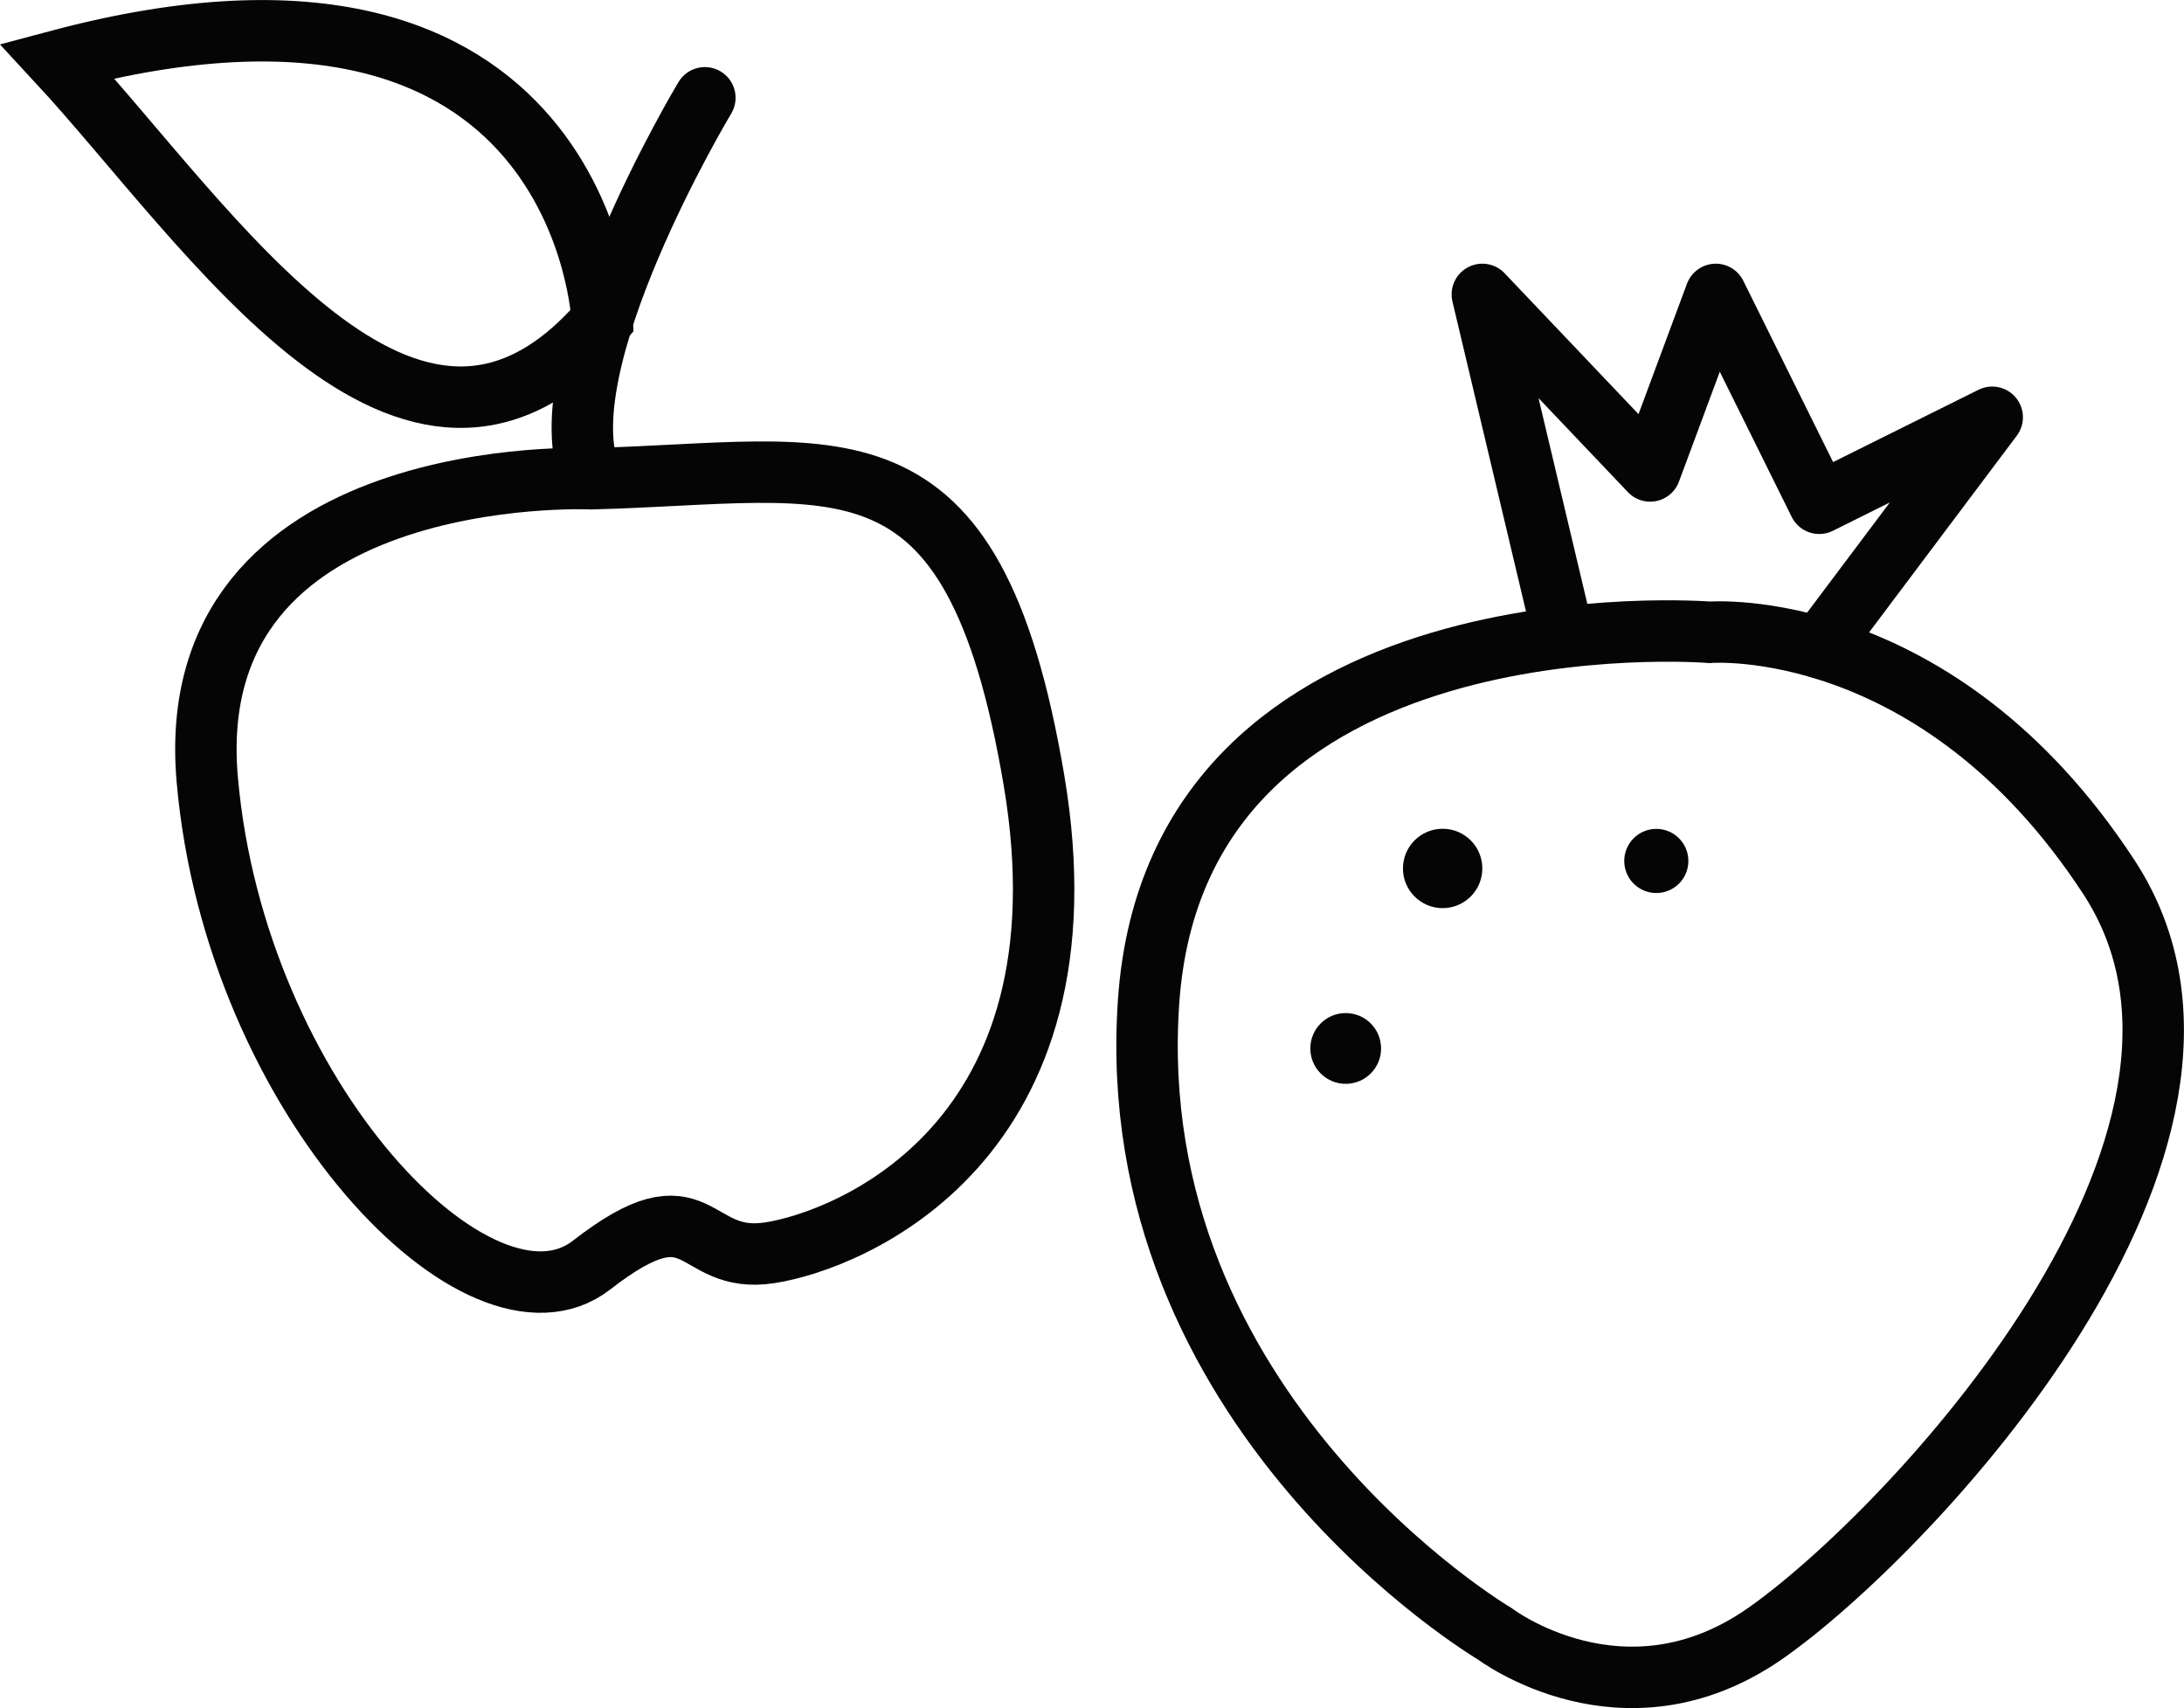 <svg id="Calque_1" data-name="Calque 1" xmlns="http://www.w3.org/2000/svg" viewBox="0 0 177.76 139.01"><defs><style>.cls-1,.cls-2{fill:none;stroke:#050505;stroke-linecap:round;stroke-width:5px;}.cls-1{stroke-miterlimit:10;}.cls-2{stroke-linejoin:round;}.cls-3{fill:#050505;}</style></defs><title>desert</title><path class="cls-1" d="M255.5,390.39s-33.57-1.5-31.28,24.5,22.28,46.5,31.28,39.5,8,0,14.5-1,26.5-9,21.5-38.5S275.5,389.89,255.5,390.39Z" transform="translate(-207.35 -351.43)"/><path class="cls-1" d="M346.5,402.89s-43.31-3.5-45.66,30S329,484.39,329,484.39s10.5,8,22,0,42-40.15,28-61.57S346.5,402.89,346.5,402.89Z" transform="translate(-207.35 -351.43)"/><polyline class="cls-2" points="148.07 52.71 162.15 33.96 148.07 40.96 139.65 23.96 134.31 38.33 120.65 23.96 127.15 51.35"/><path class="cls-1" d="M264.72,359.39s-13.22,22-9.22,31" transform="translate(-207.35 -351.43)"/><path class="cls-1" d="M256.37,377.51S255,344.89,212,356.39C224.5,369.89,240.75,395.63,256.37,377.51Z" transform="translate(-207.35 -351.43)"/><circle class="cls-3" cx="109.53" cy="85.33" r="2.88"/><circle class="cls-3" cx="117.42" cy="70.68" r="3.23"/><circle class="cls-3" cx="134.81" cy="70.07" r="2.61"/></svg>